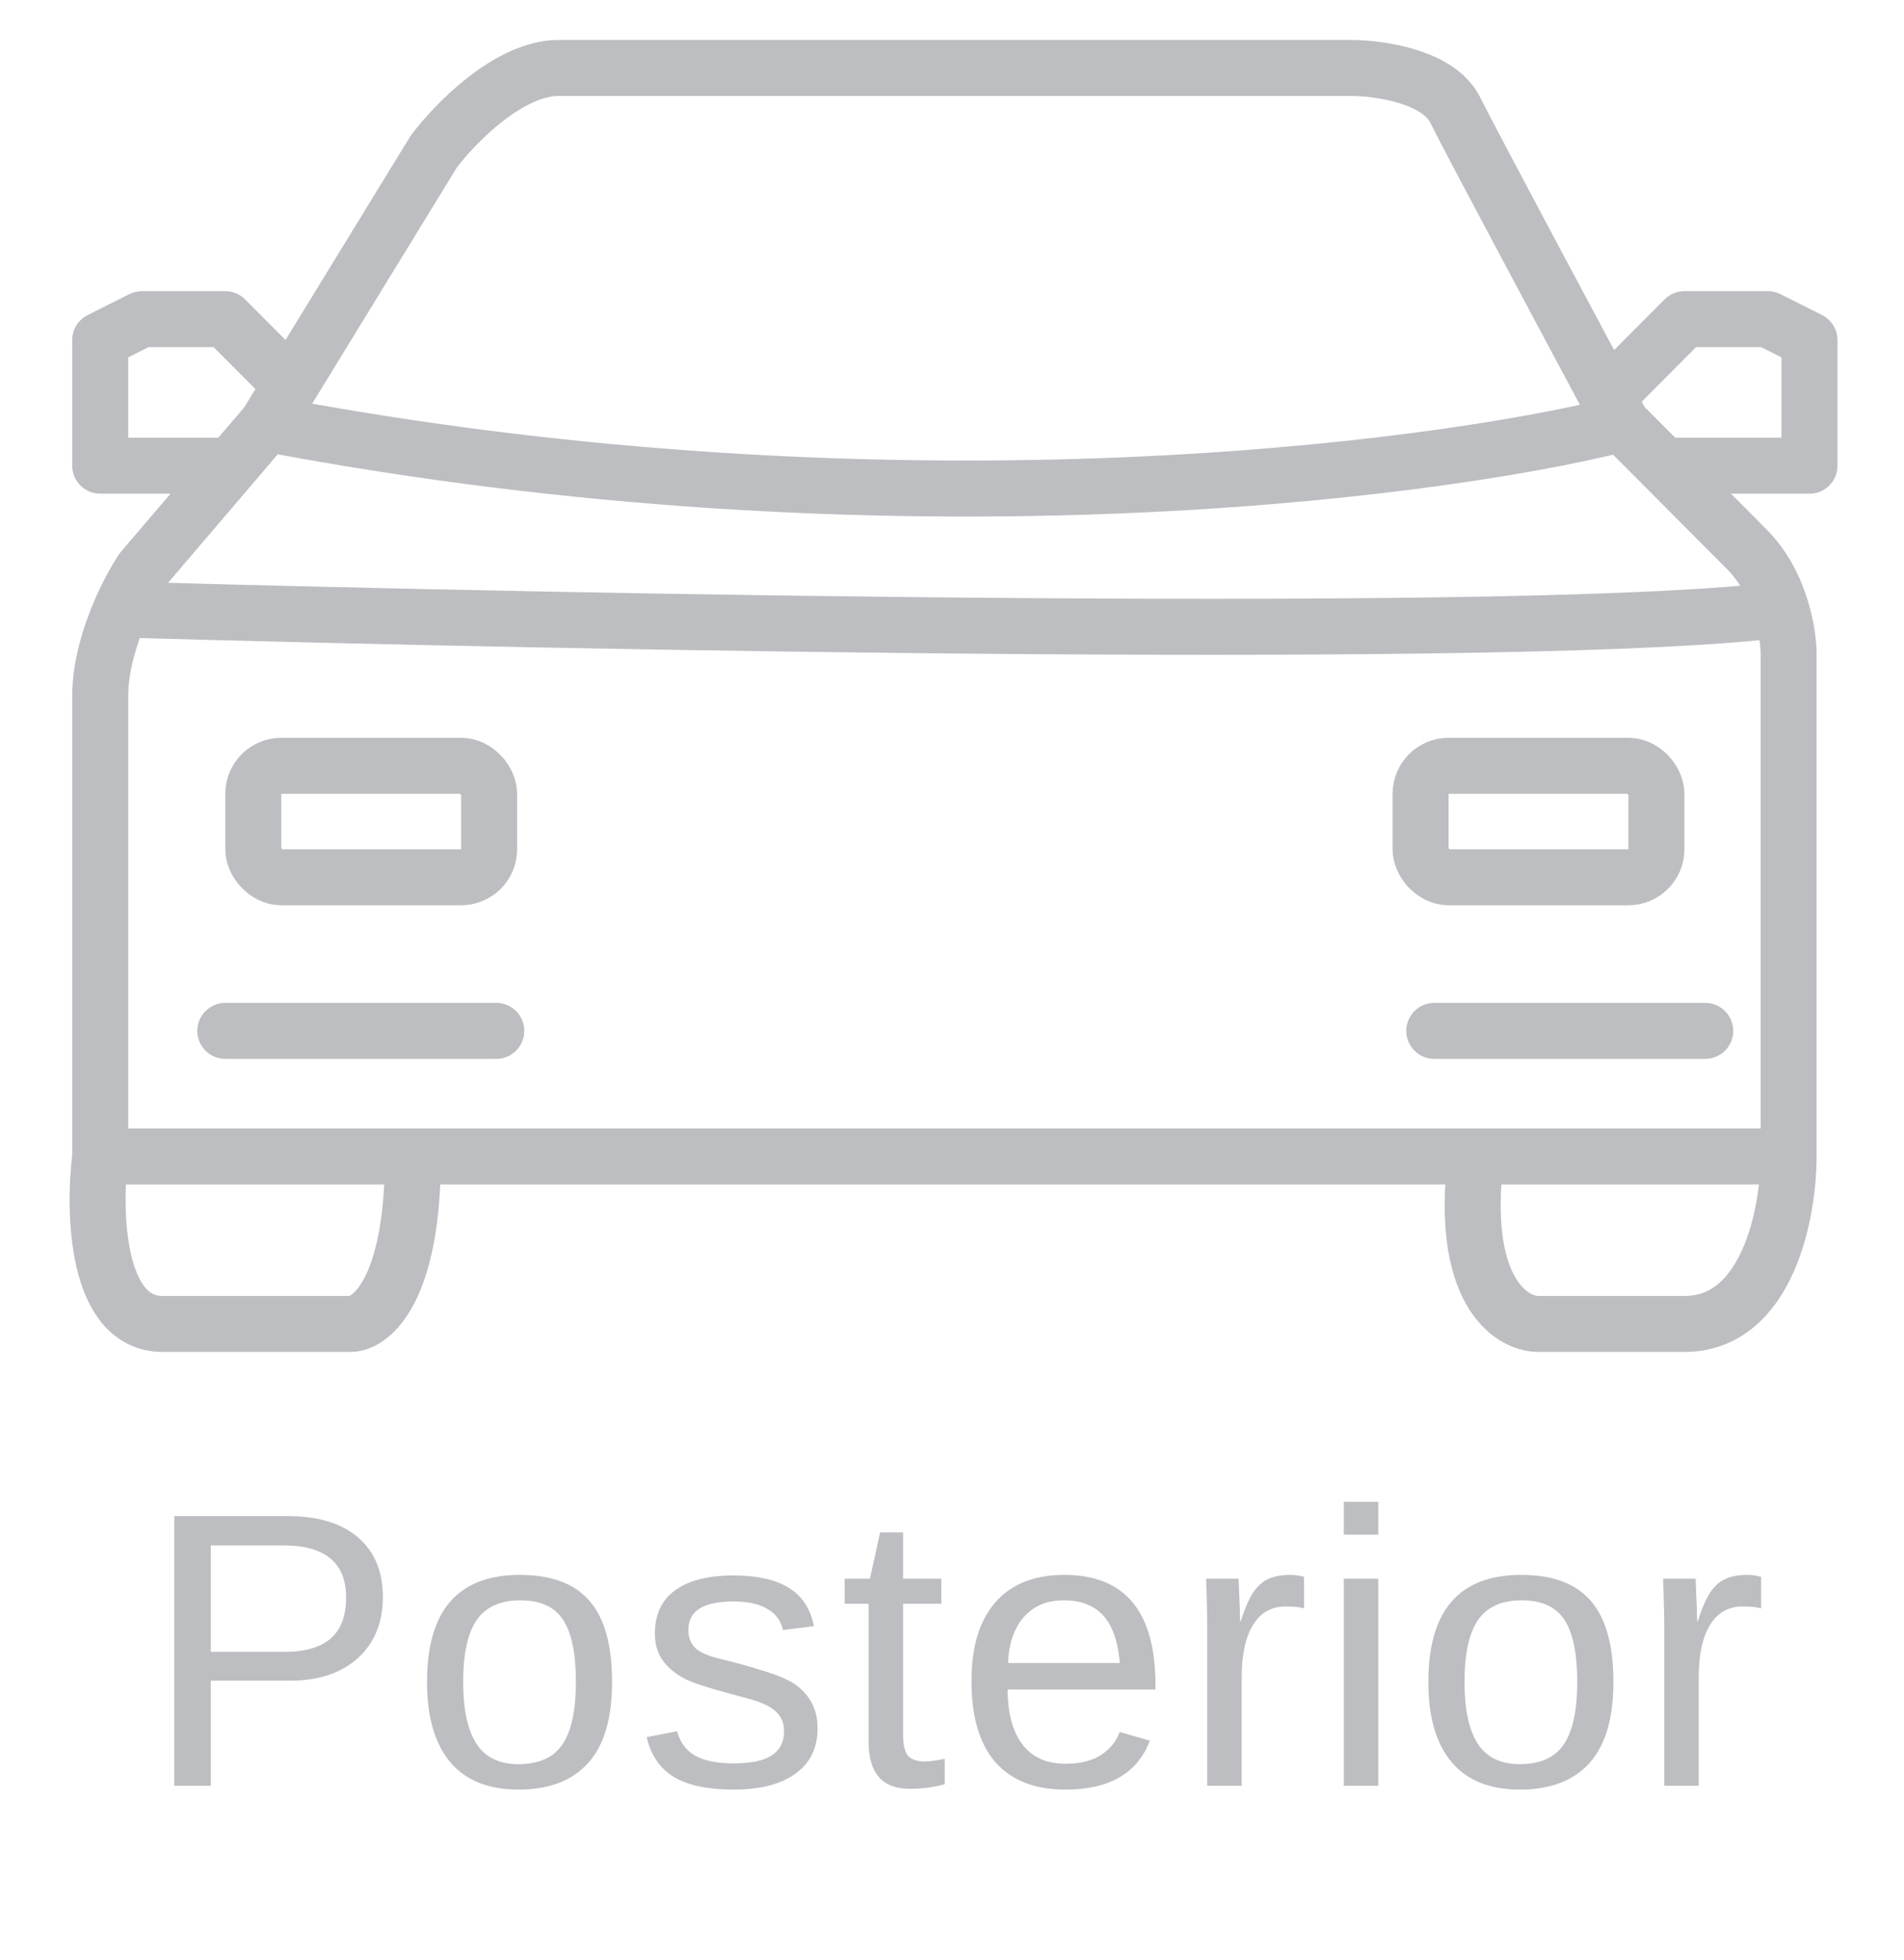<svg width="68" height="70" viewBox="0 0 68 70" fill="none" xmlns="http://www.w3.org/2000/svg">
<path d="M8.046 36.824H17.724" stroke="#BCBEC1" stroke-width="2" stroke-linecap="round"/>
<path d="M51.224 36.824H60.901" stroke="#BCBEC1" stroke-width="2" stroke-linecap="round"/>
<rect x="9.046" y="27.355" width="8.422" height="3.982" rx="1" stroke="#BCBEC1" stroke-width="2" stroke-linejoin="round"/>
<rect x="50.735" y="27.355" width="8.422" height="3.982" rx="1" stroke="#BCBEC1" stroke-width="2" stroke-linejoin="round"/>
<path d="M3.579 12.148L3.13 11.255C2.792 11.424 2.579 11.77 2.579 12.148H3.579ZM3.579 16.635H2.579C2.579 17.187 3.027 17.635 3.579 17.635V16.635ZM8.046 17.635C8.598 17.635 9.046 17.187 9.046 16.635C9.046 16.082 8.598 15.635 8.046 15.635V17.635ZM5.068 11.4V10.4C4.912 10.4 4.758 10.437 4.619 10.507L5.068 11.4ZM8.046 11.4L8.754 10.695C8.567 10.506 8.312 10.4 8.046 10.4V11.4ZM10.988 12.938L9.499 11.443L8.082 12.854L9.57 14.349L10.988 12.938ZM2.579 12.148V16.635H4.579V12.148H2.579ZM3.579 17.635H8.046V15.635H3.579V17.635ZM6.557 10.4H5.068V12.4H6.557V10.4ZM4.619 10.507L3.13 11.255L4.028 13.042L5.517 12.294L4.619 10.507ZM9.499 11.443L8.754 10.695L7.337 12.106L8.082 12.854L9.499 11.443ZM8.046 10.4H6.557V12.4H8.046V10.4Z" fill="#BCBEC1"/>
<path d="M57.18 14.392L59.413 12.148L60.157 11.4H61.646H63.135L64.624 12.148V16.635H59.413" stroke="#BCBEC1" stroke-width="2" stroke-linejoin="round"/>
<path d="M9.535 15.139L15.49 5.418C16.235 4.421 18.17 2.427 19.957 2.427C21.744 2.427 39.56 2.427 48.246 2.427C49.238 2.427 51.372 2.726 51.968 3.922C52.563 5.119 56.187 11.899 57.923 15.139M9.535 15.139C31.57 19.326 50.975 16.884 57.923 15.139M9.535 15.139L5.068 20.373C4.868 20.675 4.587 21.17 4.324 21.772M57.923 15.139C58.916 16.136 61.199 18.429 62.39 19.625C63.017 20.255 63.397 21.051 63.615 21.772M3.579 41.311C3.579 36.575 3.579 26.654 3.579 24.86C3.579 23.788 3.933 22.664 4.324 21.772M3.579 41.311C3.331 43.305 3.43 47.293 5.812 47.293C8.195 47.293 11.272 47.293 12.512 47.293C13.257 47.293 14.746 46.096 14.746 41.311M3.579 41.311H14.746M63.879 41.311V23.364C63.879 23.01 63.812 22.421 63.615 21.772M63.879 41.311C63.879 43.305 63.135 47.293 60.157 47.293C57.179 47.293 55.442 47.293 54.946 47.293C53.953 47.293 52.117 46.096 52.712 41.311M63.879 41.311H52.712M4.324 21.772C20.526 22.239 55.067 22.891 63.615 21.772M14.746 41.311H52.712" stroke="#BCBEC1" stroke-width="2" stroke-linecap="round" stroke-linejoin="round"/>
<path d="M13.674 57.056C13.674 57.662 13.539 58.188 13.271 58.635C13.002 59.081 12.619 59.428 12.122 59.674C11.63 59.915 11.042 60.036 10.358 60.036H7.528V63.789H6.223V54.157H10.276C11.356 54.157 12.193 54.41 12.785 54.916C13.378 55.422 13.674 56.135 13.674 57.056ZM12.361 57.069C12.361 55.825 11.614 55.203 10.119 55.203H7.528V59.004H10.174C10.903 59.004 11.45 58.844 11.815 58.525C12.179 58.202 12.361 57.717 12.361 57.069ZM21.86 60.084C21.86 61.378 21.576 62.342 21.006 62.976C20.436 63.609 19.609 63.926 18.524 63.926C17.444 63.926 16.629 63.598 16.077 62.941C15.526 62.281 15.25 61.328 15.25 60.084C15.25 58.808 15.526 57.851 16.077 57.213C16.633 56.575 17.463 56.256 18.565 56.256C19.696 56.256 20.527 56.568 21.061 57.192C21.594 57.812 21.86 58.776 21.86 60.084ZM20.568 60.084C20.568 59.063 20.416 58.323 20.11 57.862C19.81 57.398 19.301 57.165 18.586 57.165C17.866 57.165 17.344 57.402 17.02 57.876C16.701 58.345 16.542 59.081 16.542 60.084C16.542 61.059 16.699 61.793 17.014 62.285C17.333 62.773 17.832 63.017 18.511 63.017C19.249 63.017 19.775 62.78 20.09 62.306C20.409 61.832 20.568 61.091 20.568 60.084ZM29.199 61.745C29.199 62.442 28.935 62.98 28.406 63.358C27.882 63.737 27.146 63.926 26.198 63.926C25.278 63.926 24.567 63.775 24.065 63.475C23.569 63.169 23.245 62.695 23.095 62.053L24.182 61.841C24.287 62.237 24.503 62.529 24.831 62.716C25.159 62.898 25.615 62.989 26.198 62.989C26.823 62.989 27.278 62.894 27.565 62.702C27.857 62.511 28.003 62.224 28.003 61.841C28.003 61.549 27.903 61.312 27.702 61.13C27.502 60.948 27.178 60.797 26.731 60.679C26.203 60.537 25.781 60.421 25.467 60.33C25.157 60.239 24.918 60.161 24.749 60.098C24.58 60.029 24.446 59.965 24.346 59.906C24.045 59.733 23.81 59.521 23.642 59.27C23.473 59.02 23.389 58.712 23.389 58.348C23.389 57.673 23.628 57.16 24.106 56.81C24.59 56.454 25.291 56.276 26.212 56.276C27.028 56.276 27.675 56.42 28.153 56.707C28.636 56.994 28.942 57.454 29.069 58.088L27.962 58.225C27.894 57.897 27.709 57.646 27.408 57.473C27.112 57.295 26.713 57.206 26.212 57.206C25.656 57.206 25.246 57.29 24.981 57.459C24.717 57.628 24.585 57.883 24.585 58.225C24.585 58.475 24.66 58.683 24.811 58.847C24.961 59.006 25.248 59.138 25.672 59.243C26.241 59.38 26.784 59.53 27.299 59.694C27.814 59.854 28.183 60.013 28.406 60.173C28.666 60.36 28.862 60.581 28.994 60.836C29.131 61.087 29.199 61.39 29.199 61.745ZM33.742 63.734C33.341 63.844 32.926 63.898 32.498 63.898C32.006 63.898 31.637 63.759 31.391 63.481C31.145 63.199 31.021 62.78 31.021 62.224V57.288H30.167V56.393H31.069L31.432 54.738H32.252V56.393H33.619V57.288H32.252V61.957C32.252 62.312 32.309 62.563 32.423 62.709C32.541 62.85 32.744 62.921 33.031 62.921C33.186 62.921 33.423 62.889 33.742 62.825V63.734ZM35.988 60.351C35.988 61.198 36.164 61.852 36.515 62.312C36.866 62.773 37.378 63.003 38.053 63.003C38.586 63.003 39.012 62.896 39.331 62.682C39.655 62.467 39.873 62.196 39.987 61.868L41.067 62.176C40.625 63.342 39.62 63.926 38.053 63.926C36.959 63.926 36.125 63.6 35.551 62.948C34.981 62.297 34.696 61.328 34.696 60.043C34.696 58.822 34.981 57.885 35.551 57.233C36.125 56.582 36.943 56.256 38.005 56.256C39.094 56.256 39.91 56.584 40.452 57.24C40.995 57.897 41.266 58.879 41.266 60.187V60.351H35.988ZM39.994 59.407C39.926 58.628 39.727 58.06 39.399 57.705C39.071 57.345 38.6 57.165 37.984 57.165C37.387 57.165 36.913 57.366 36.562 57.767C36.216 58.163 36.029 58.71 36.002 59.407H39.994ZM44.346 59.934V63.789H43.115V58.115C43.115 57.855 43.111 57.582 43.102 57.295C43.097 57.008 43.088 56.707 43.074 56.393H44.236C44.245 56.602 44.252 56.791 44.257 56.96C44.266 57.129 44.273 57.277 44.277 57.404C44.282 57.527 44.284 57.632 44.284 57.719C44.289 57.801 44.291 57.862 44.291 57.903H44.318C44.455 57.457 44.605 57.11 44.77 56.864C44.929 56.636 45.111 56.479 45.316 56.393C45.522 56.301 45.774 56.256 46.075 56.256C46.244 56.256 46.41 56.279 46.574 56.324V57.452C46.419 57.407 46.2 57.384 45.918 57.384C45.408 57.384 45.018 57.605 44.749 58.047C44.48 58.484 44.346 59.113 44.346 59.934ZM49.224 53.645V54.82H47.993V53.645H49.224ZM49.224 56.393V63.789H47.993V56.393H49.224ZM57.622 60.084C57.622 61.378 57.337 62.342 56.768 62.976C56.198 63.609 55.371 63.926 54.286 63.926C53.206 63.926 52.39 63.598 51.839 62.941C51.287 62.281 51.012 61.328 51.012 60.084C51.012 58.808 51.287 57.851 51.839 57.213C52.395 56.575 53.224 56.256 54.327 56.256C55.457 56.256 56.289 56.568 56.822 57.192C57.355 57.812 57.622 58.776 57.622 60.084ZM56.33 60.084C56.33 59.063 56.177 58.323 55.872 57.862C55.571 57.398 55.063 57.165 54.348 57.165C53.628 57.165 53.106 57.402 52.782 57.876C52.463 58.345 52.304 59.081 52.304 60.084C52.304 61.059 52.461 61.793 52.775 62.285C53.094 62.773 53.593 63.017 54.273 63.017C55.011 63.017 55.537 62.78 55.852 62.306C56.171 61.832 56.33 61.091 56.33 60.084ZM60.668 59.934V63.789H59.438V58.115C59.438 57.855 59.433 57.582 59.424 57.295C59.419 57.008 59.41 56.707 59.397 56.393H60.559C60.568 56.602 60.575 56.791 60.579 56.96C60.588 57.129 60.595 57.277 60.6 57.404C60.604 57.527 60.606 57.632 60.606 57.719C60.611 57.801 60.613 57.862 60.613 57.903H60.641C60.777 57.457 60.928 57.11 61.092 56.864C61.251 56.636 61.434 56.479 61.639 56.393C61.844 56.301 62.097 56.256 62.398 56.256C62.566 56.256 62.732 56.279 62.897 56.324V57.452C62.742 57.407 62.523 57.384 62.24 57.384C61.73 57.384 61.34 57.605 61.071 58.047C60.802 58.484 60.668 59.113 60.668 59.934Z" fill="#BCBEC1"/>
</svg>
